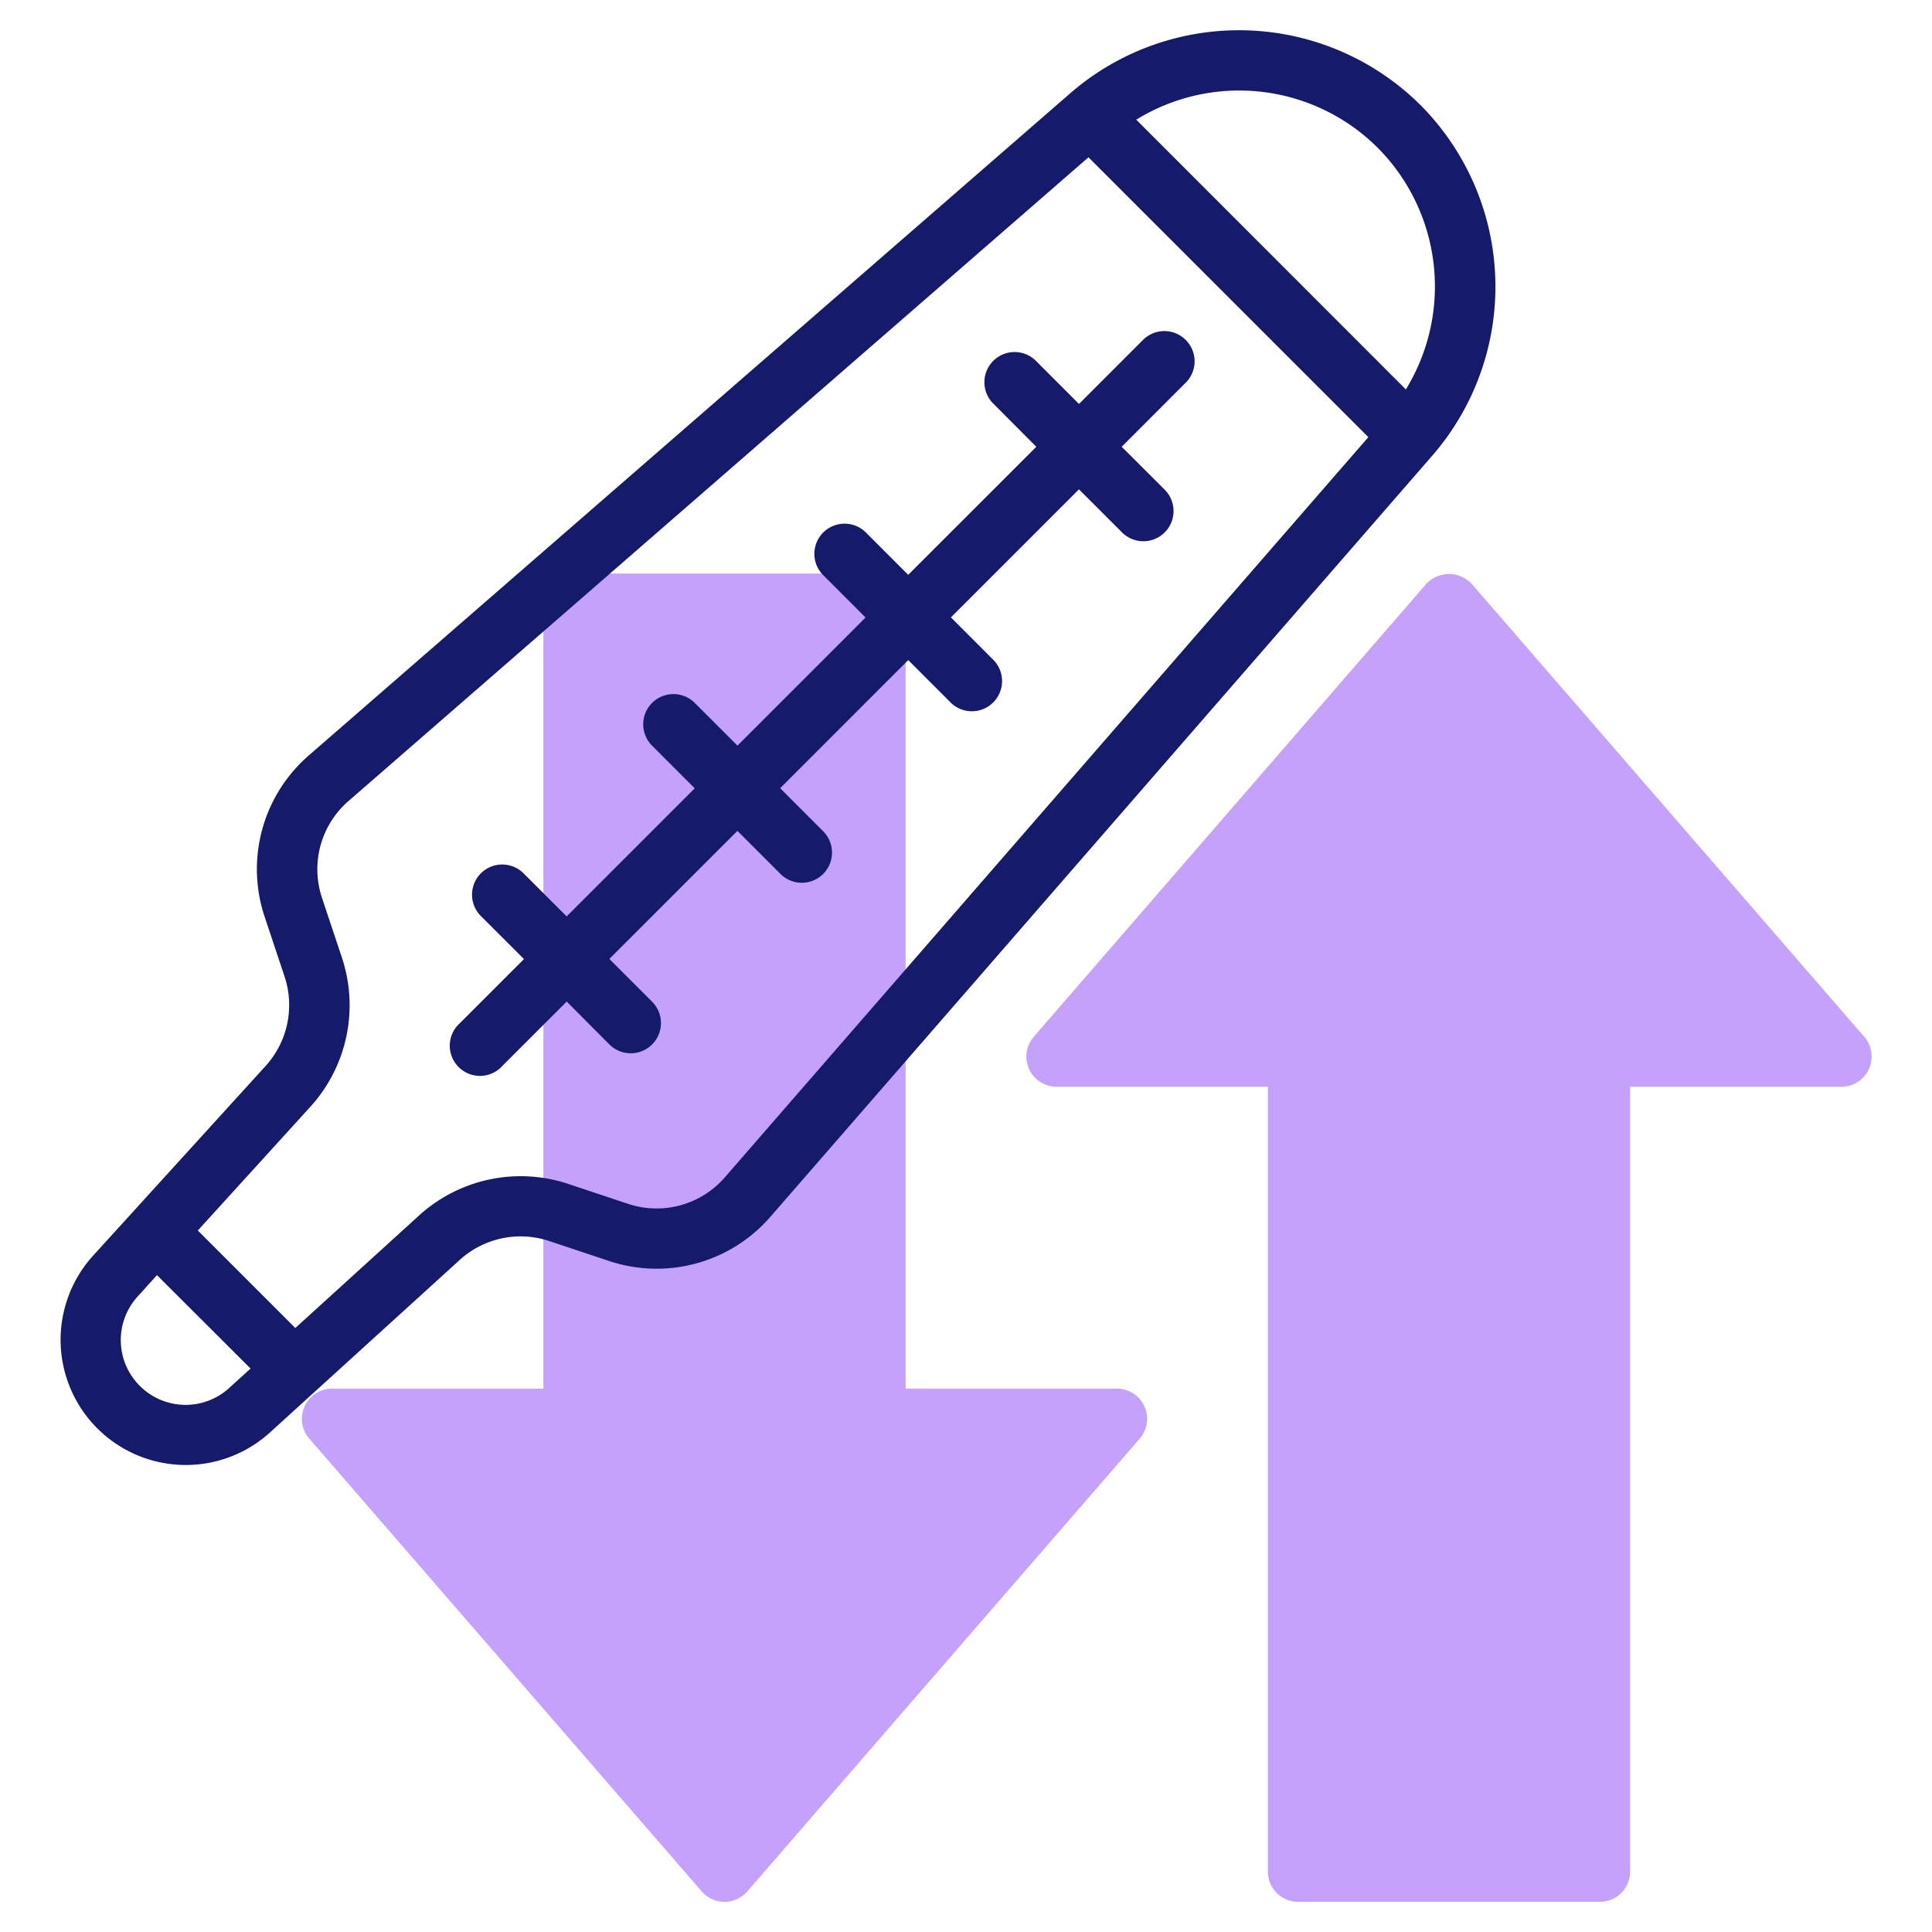 <svg id="Icons" height="512" viewBox="0 0 64 64" width="512" xmlns="http://www.w3.org/2000/svg"><path d="m37 46h-7v-26a1 1 0 0 0 -1-1h-10a1 1 0 0 0 -1 1v26h-7a1 1 0 0 0 -.756 1.655l13 15a1 1 0 0 0 1.512 0l13-15a1 1 0 0 0 -.756-1.655z" fill="#c4a2fc"/><path d="m61.756 34.345-13-15a1.034 1.034 0 0 0 -1.512 0l-13 15a1 1 0 0 0 .756 1.655h7v26a1 1 0 0 0 1 1h10a1 1 0 0 0 1-1v-26h7a1 1 0 0 0 .756-1.655z" fill="#c4a2fc"/><g fill="#151a6a"><path d="m47.057 3.482a8.53 8.53 0 0 0 -11.595-.4l-25.23 21.94a4.985 4.985 0 0 0 -1.463 5.355l.657 1.97a3 3 0 0 1 -.626 2.963l-5.72 6.29a4.147 4.147 0 0 0 5.858 5.857l6.291-5.72a3 3 0 0 1 2.966-.626l1.972.658a4.988 4.988 0 0 0 5.355-1.463l21.939-25.229a8.533 8.533 0 0 0 -.404-11.595zm-1.414 1.418a6.519 6.519 0 0 1 .928 8l-8.931-8.935a6.5 6.5 0 0 1 8.003.935zm-41.012 41.009a2.143 2.143 0 0 1 -.07-2.962l.639-.707 3.1 3.095-.708.644a2.144 2.144 0 0 1 -2.961-.07zm19.381-6.909a2.994 2.994 0 0 1 -3.212.877l-1.972-.657a5 5 0 0 0 -4.945 1.044l-4.1 3.728-3.23-3.23 3.729-4.1a5 5 0 0 0 1.043-4.944l-.657-1.971a2.991 2.991 0 0 1 .878-3.213l24.511-21.323 9.271 9.27z"/><path d="m39.278 11.26a1 1 0 0 0 -1.414 0l-2.121 2.122-1.414-1.415a1 1 0 1 0 -1.414 1.414l1.414 1.419-4.243 4.242-1.414-1.414a1 1 0 0 0 -1.414 1.414l1.414 1.414-4.242 4.244-1.414-1.414a1 1 0 1 0 -1.416 1.414l1.414 1.414-4.243 4.243-1.415-1.414a1 1 0 1 0 -1.414 1.414l1.415 1.414-2.122 2.122a1 1 0 1 0 1.416 1.407l2.122-2.122 1.415 1.422a1 1 0 0 0 1.412-1.419l-1.415-1.415 4.243-4.242 1.414 1.414a1 1 0 1 0 1.414-1.414l-1.412-1.414 4.243-4.244 1.413 1.415a1 1 0 0 0 1.414-1.414l-1.414-1.415 4.242-4.242 1.414 1.414a1 1 0 1 0 1.414-1.414l-1.413-1.41 2.121-2.122a1 1 0 0 0 0-1.418z"/></g></svg>